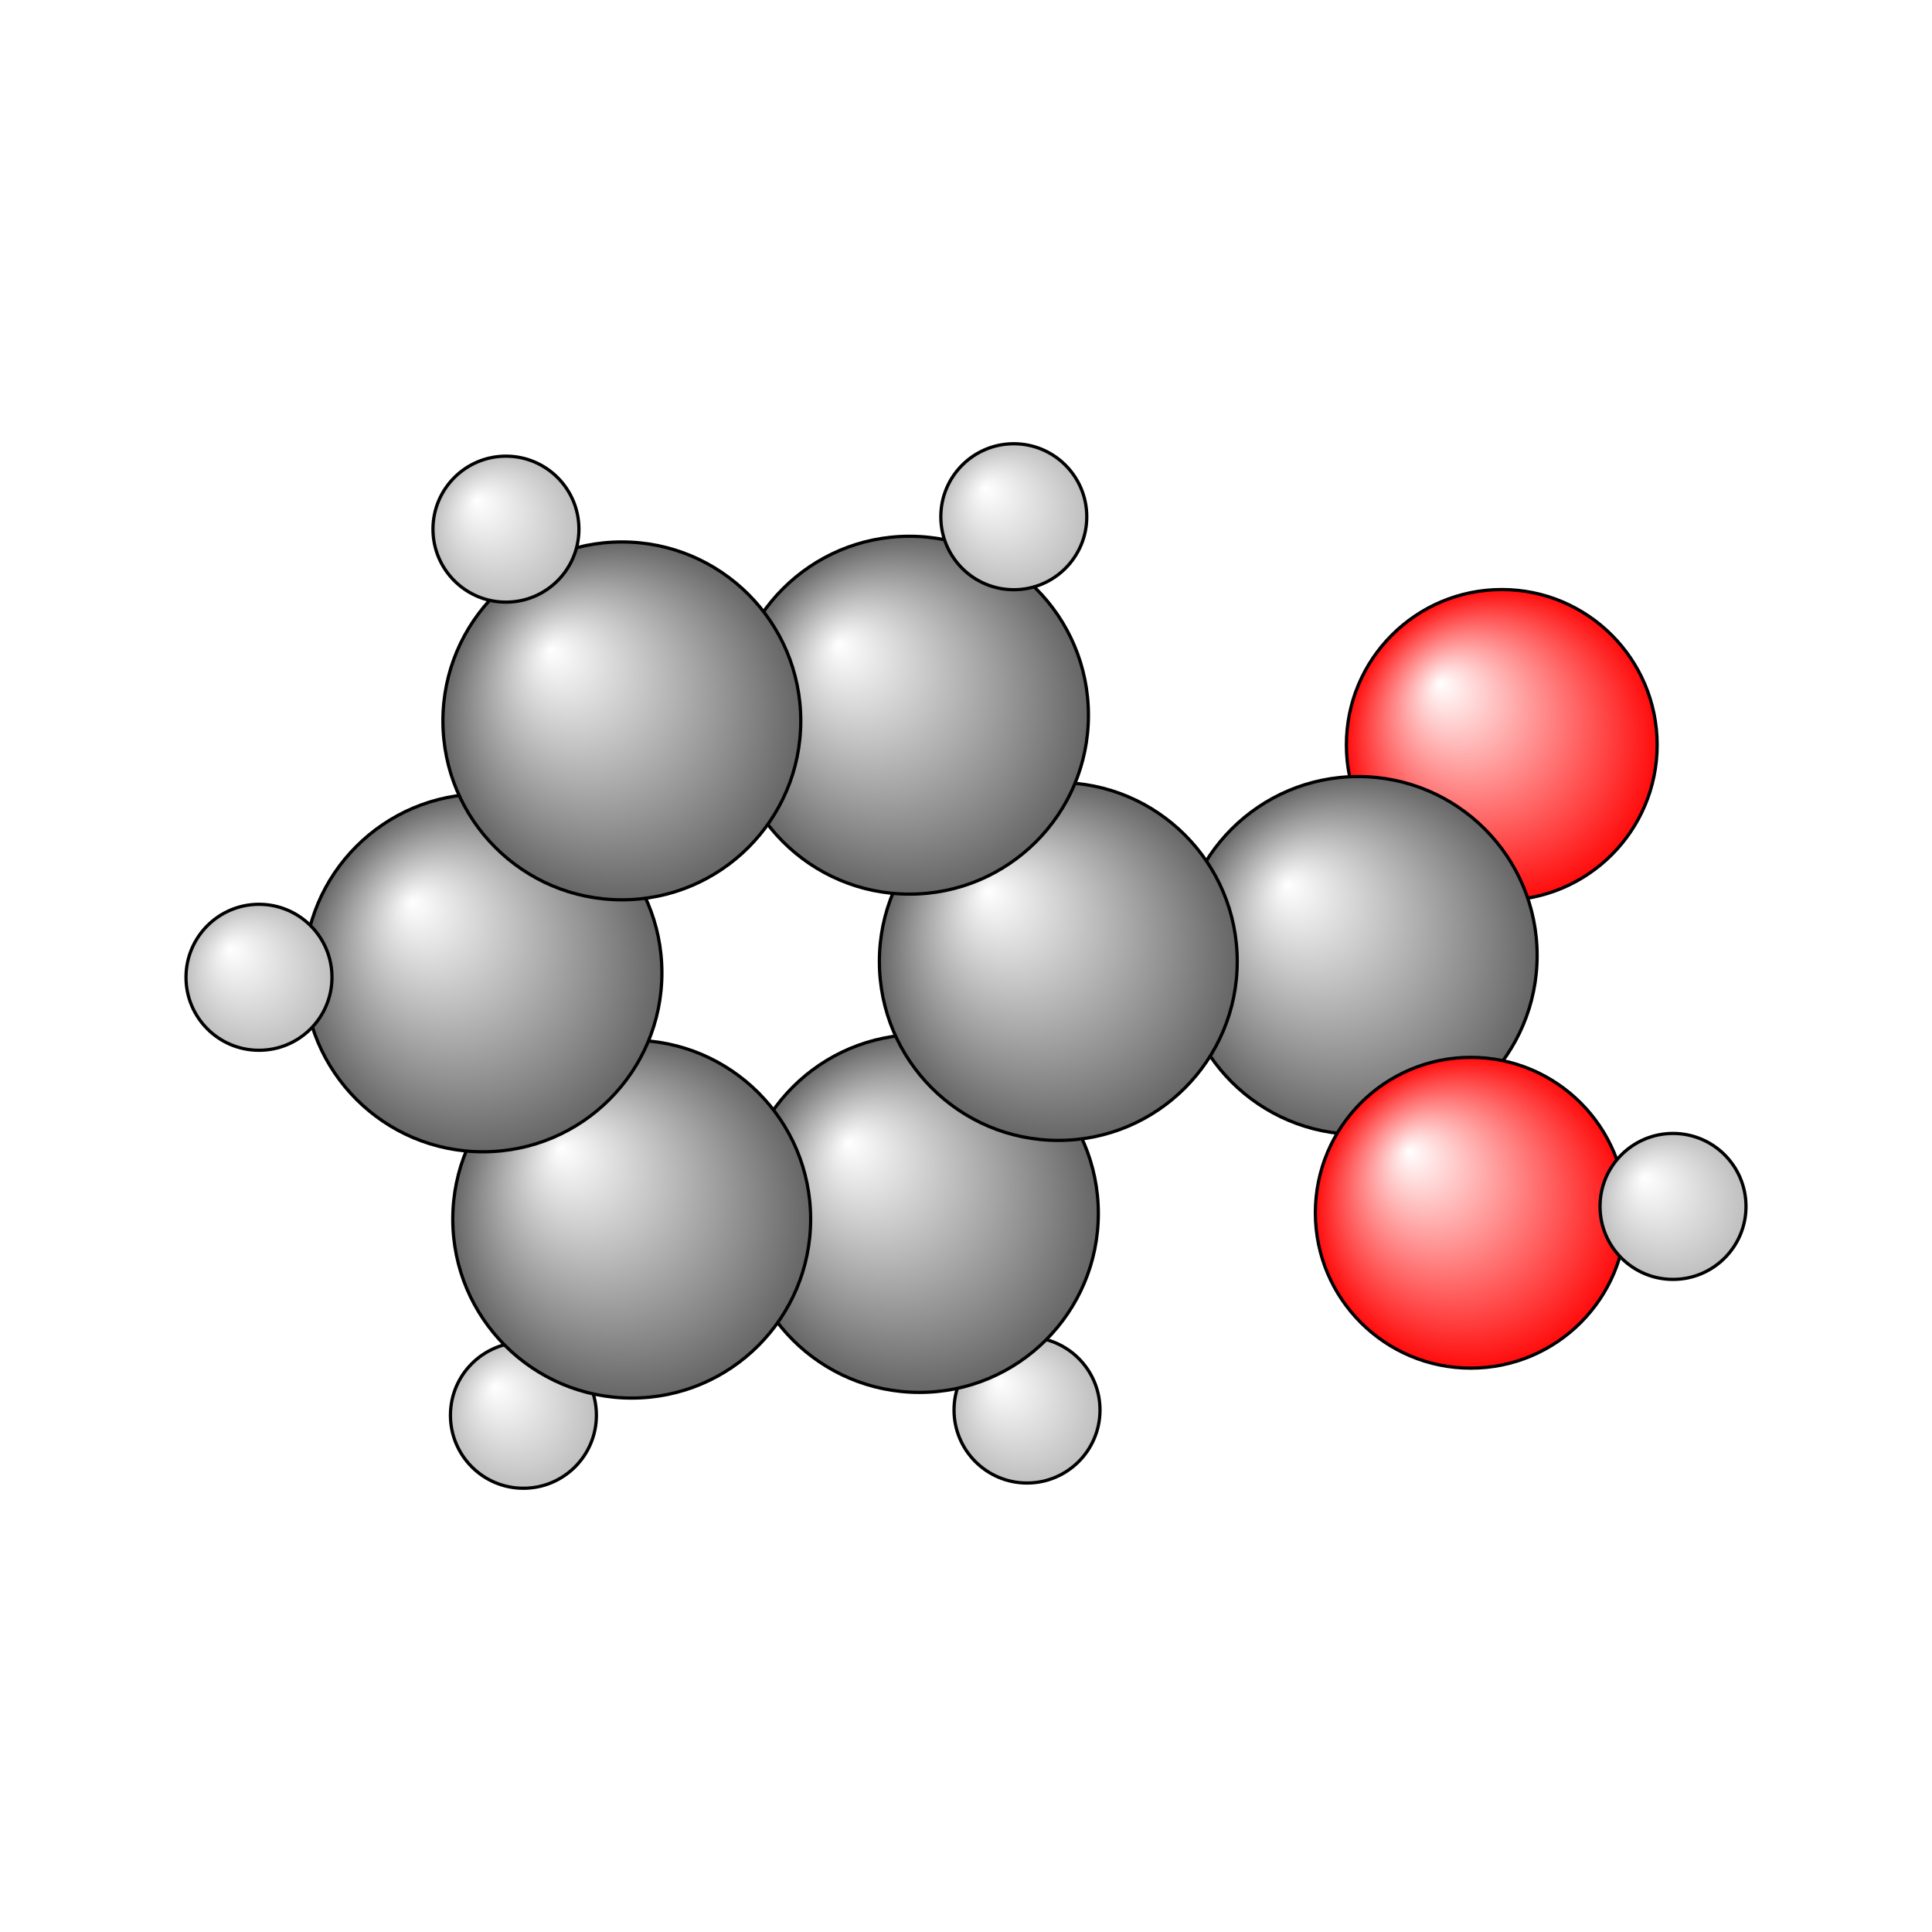 <?xml version="1.0"?>
<svg version="1.1" id="topsvg"
xmlns="http://www.w3.org/2000/svg" xmlns:xlink="http://www.w3.org/1999/xlink"
xmlns:cml="http://www.xml-cml.org/schema" x="0" y="0" width="200px" height="200px" viewBox="0 0 100 100">
<title>243 - Open Babel Depiction</title>
<rect x="0" y="0" width="100" height="100" fill="white"/>
<defs>
<radialGradient id='radialffffff666666' cx='50%' cy='50%' r='50%' fx='30%' fy='30%'>
  <stop offset=' 0%' stop-color="rgb(255,255,255)"  stop-opacity='1.0'/>
  <stop offset='100%' stop-color="rgb(102,102,102)"  stop-opacity ='1.0'/>
</radialGradient>
<radialGradient id='radialffffffbfbfbf' cx='50%' cy='50%' r='50%' fx='30%' fy='30%'>
  <stop offset=' 0%' stop-color="rgb(255,255,255)"  stop-opacity='1.0'/>
  <stop offset='100%' stop-color="rgb(191,191,191)"  stop-opacity ='1.0'/>
</radialGradient>
<radialGradient id='radialffffffffcc' cx='50%' cy='50%' r='50%' fx='30%' fy='30%'>
  <stop offset=' 0%' stop-color="rgb(255,255,255)"  stop-opacity='1.0'/>
  <stop offset='100%' stop-color="rgb(255,12,12)"  stop-opacity ='1.0'/>
</radialGradient>
</defs>
<g transform="translate(0,0)">
<svg width="100" height="100" x="0" y="0" viewBox="0 0 298.398 218.78"
font-family="sans-serif" stroke="rgb(0,0,0)" stroke-width="2"  stroke-linecap="round">
<line x1="227.2" y1="147.5" x2="209.8" y2="107.8" opacity="1.0" stroke="rgb(0,0,0)"  stroke-width="3.0"/>
<line x1="227.2" y1="147.5" x2="258.4" y2="146.5" opacity="1.0" stroke="rgb(0,0,0)"  stroke-width="3.0"/>
<line x1="234.4" y1="76.9" x2="212.3" y2="109.5" opacity="1.0" stroke="rgb(0,0,0)"  stroke-width="3.0"/>
<line x1="229.5" y1="73.6" x2="207.3" y2="106.1" opacity="1.0" stroke="rgb(0,0,0)"  stroke-width="3.0"/>
<line x1="163.5" y1="108.7" x2="209.8" y2="107.8" opacity="1.0" stroke="rgb(0,0,0)"  stroke-width="3.0"/>
<line x1="140.5" y1="70.7" x2="156.6" y2="40.0" opacity="1.0" stroke="rgb(0,0,0)"  stroke-width="3.0"/>
<line x1="142.0" y1="147.6" x2="158.6" y2="178.0" opacity="1.0" stroke="rgb(0,0,0)"  stroke-width="3.0"/>
<line x1="96.0" y1="71.5" x2="78.1" y2="41.9" opacity="1.0" stroke="rgb(0,0,0)"  stroke-width="3.0"/>
<line x1="97.6" y1="148.5" x2="80.8" y2="178.8" opacity="1.0" stroke="rgb(0,0,0)"  stroke-width="3.0"/>
<line x1="74.6" y1="110.4" x2="40.0" y2="111.1" opacity="1.0" stroke="rgb(0,0,0)"  stroke-width="3.0"/>
<line x1="160.8" y1="107.2" x2="139.4" y2="146.2" opacity="1.0" stroke="rgb(0,0,0)"  stroke-width="3.0"/>
<line x1="166.1" y1="110.1" x2="144.6" y2="149.1" opacity="1.0" stroke="rgb(0,0,0)"  stroke-width="3.0" stroke-dasharray="5.0,5.0"/>
<line x1="141.9" y1="144.6" x2="97.5" y2="145.5" opacity="1.0" stroke="rgb(0,0,0)"  stroke-width="3.0"/>
<line x1="142.1" y1="150.6" x2="97.6" y2="151.5" opacity="1.0" stroke="rgb(0,0,0)"  stroke-width="3.0" stroke-dasharray="5.0,5.0"/>
<line x1="100.1" y1="146.9" x2="77.2" y2="108.9" opacity="1.0" stroke="rgb(0,0,0)"  stroke-width="3.0"/>
<line x1="95.0" y1="150.0" x2="72.0" y2="112.0" opacity="1.0" stroke="rgb(0,0,0)"  stroke-width="3.0" stroke-dasharray="5.0,5.0"/>
<line x1="77.2" y1="111.9" x2="98.7" y2="73.0" opacity="1.0" stroke="rgb(0,0,0)"  stroke-width="3.0"/>
<line x1="72.0" y1="109.0" x2="93.4" y2="70.1" opacity="1.0" stroke="rgb(0,0,0)"  stroke-width="3.0" stroke-dasharray="5.0,5.0"/>
<line x1="96.1" y1="74.5" x2="140.5" y2="73.7" opacity="1.0" stroke="rgb(0,0,0)"  stroke-width="3.0"/>
<line x1="96.0" y1="68.5" x2="140.4" y2="67.7" opacity="1.0" stroke="rgb(0,0,0)"  stroke-width="3.0" stroke-dasharray="5.0,5.0"/>
<line x1="137.9" y1="72.2" x2="160.9" y2="110.2" opacity="1.0" stroke="rgb(0,0,0)"  stroke-width="3.0"/>
<line x1="143.0" y1="69.1" x2="166.0" y2="107.1" opacity="1.0" stroke="rgb(0,0,0)"  stroke-width="3.0" stroke-dasharray="5.0,5.0"/>
<circle cx="158.623" cy="177.971" r="11.273" opacity="1" style="stroke:black;stroke-width:0.5;fill:url(#radialffffffbfbfbf)"/>
<circle cx="231.949" cy="75.245" r="24" opacity="1" style="stroke:black;stroke-width:0.5;fill:url(#radialffffffffcc)"/>
<circle cx="80.843" cy="178.78" r="11.273" opacity="1" style="stroke:black;stroke-width:0.5;fill:url(#radialffffffbfbfbf)"/>
<circle cx="142.002" cy="147.612" r="27.636" opacity="1" style="stroke:black;stroke-width:0.5;fill:url(#radialffffff666666)"/>
<circle cx="97.569" cy="148.488" r="27.636" opacity="1" style="stroke:black;stroke-width:0.5;fill:url(#radialffffff666666)"/>
<circle cx="209.775" cy="107.767" r="27.636" opacity="1" style="stroke:black;stroke-width:0.5;fill:url(#radialffffff666666)"/>
<circle cx="163.456" cy="108.691" r="27.636" opacity="1" style="stroke:black;stroke-width:0.5;fill:url(#radialffffff666666)"/>
<circle cx="74.595" cy="110.449" r="27.636" opacity="1" style="stroke:black;stroke-width:0.5;fill:url(#radialffffff666666)"/>
<circle cx="40" cy="111.134" r="11.273" opacity="1" style="stroke:black;stroke-width:0.5;fill:url(#radialffffffbfbfbf)"/>
<circle cx="140.473" cy="70.654" r="27.636" opacity="1" style="stroke:black;stroke-width:0.5;fill:url(#radialffffff666666)"/>
<circle cx="96.043" cy="71.531" r="27.636" opacity="1" style="stroke:black;stroke-width:0.5;fill:url(#radialffffff666666)"/>
<circle cx="156.581" cy="40" r="11.273" opacity="1" style="stroke:black;stroke-width:0.5;fill:url(#radialffffffbfbfbf)"/>
<circle cx="78.144" cy="41.918" r="11.273" opacity="1" style="stroke:black;stroke-width:0.5;fill:url(#radialffffffbfbfbf)"/>
<circle cx="227.157" cy="147.501" r="24" opacity="1" style="stroke:black;stroke-width:0.5;fill:url(#radialffffffffcc)"/>
<circle cx="258.398" cy="146.523" r="11.273" opacity="1" style="stroke:black;stroke-width:0.5;fill:url(#radialffffffbfbfbf)"/>
</svg>
</g>
</svg>
